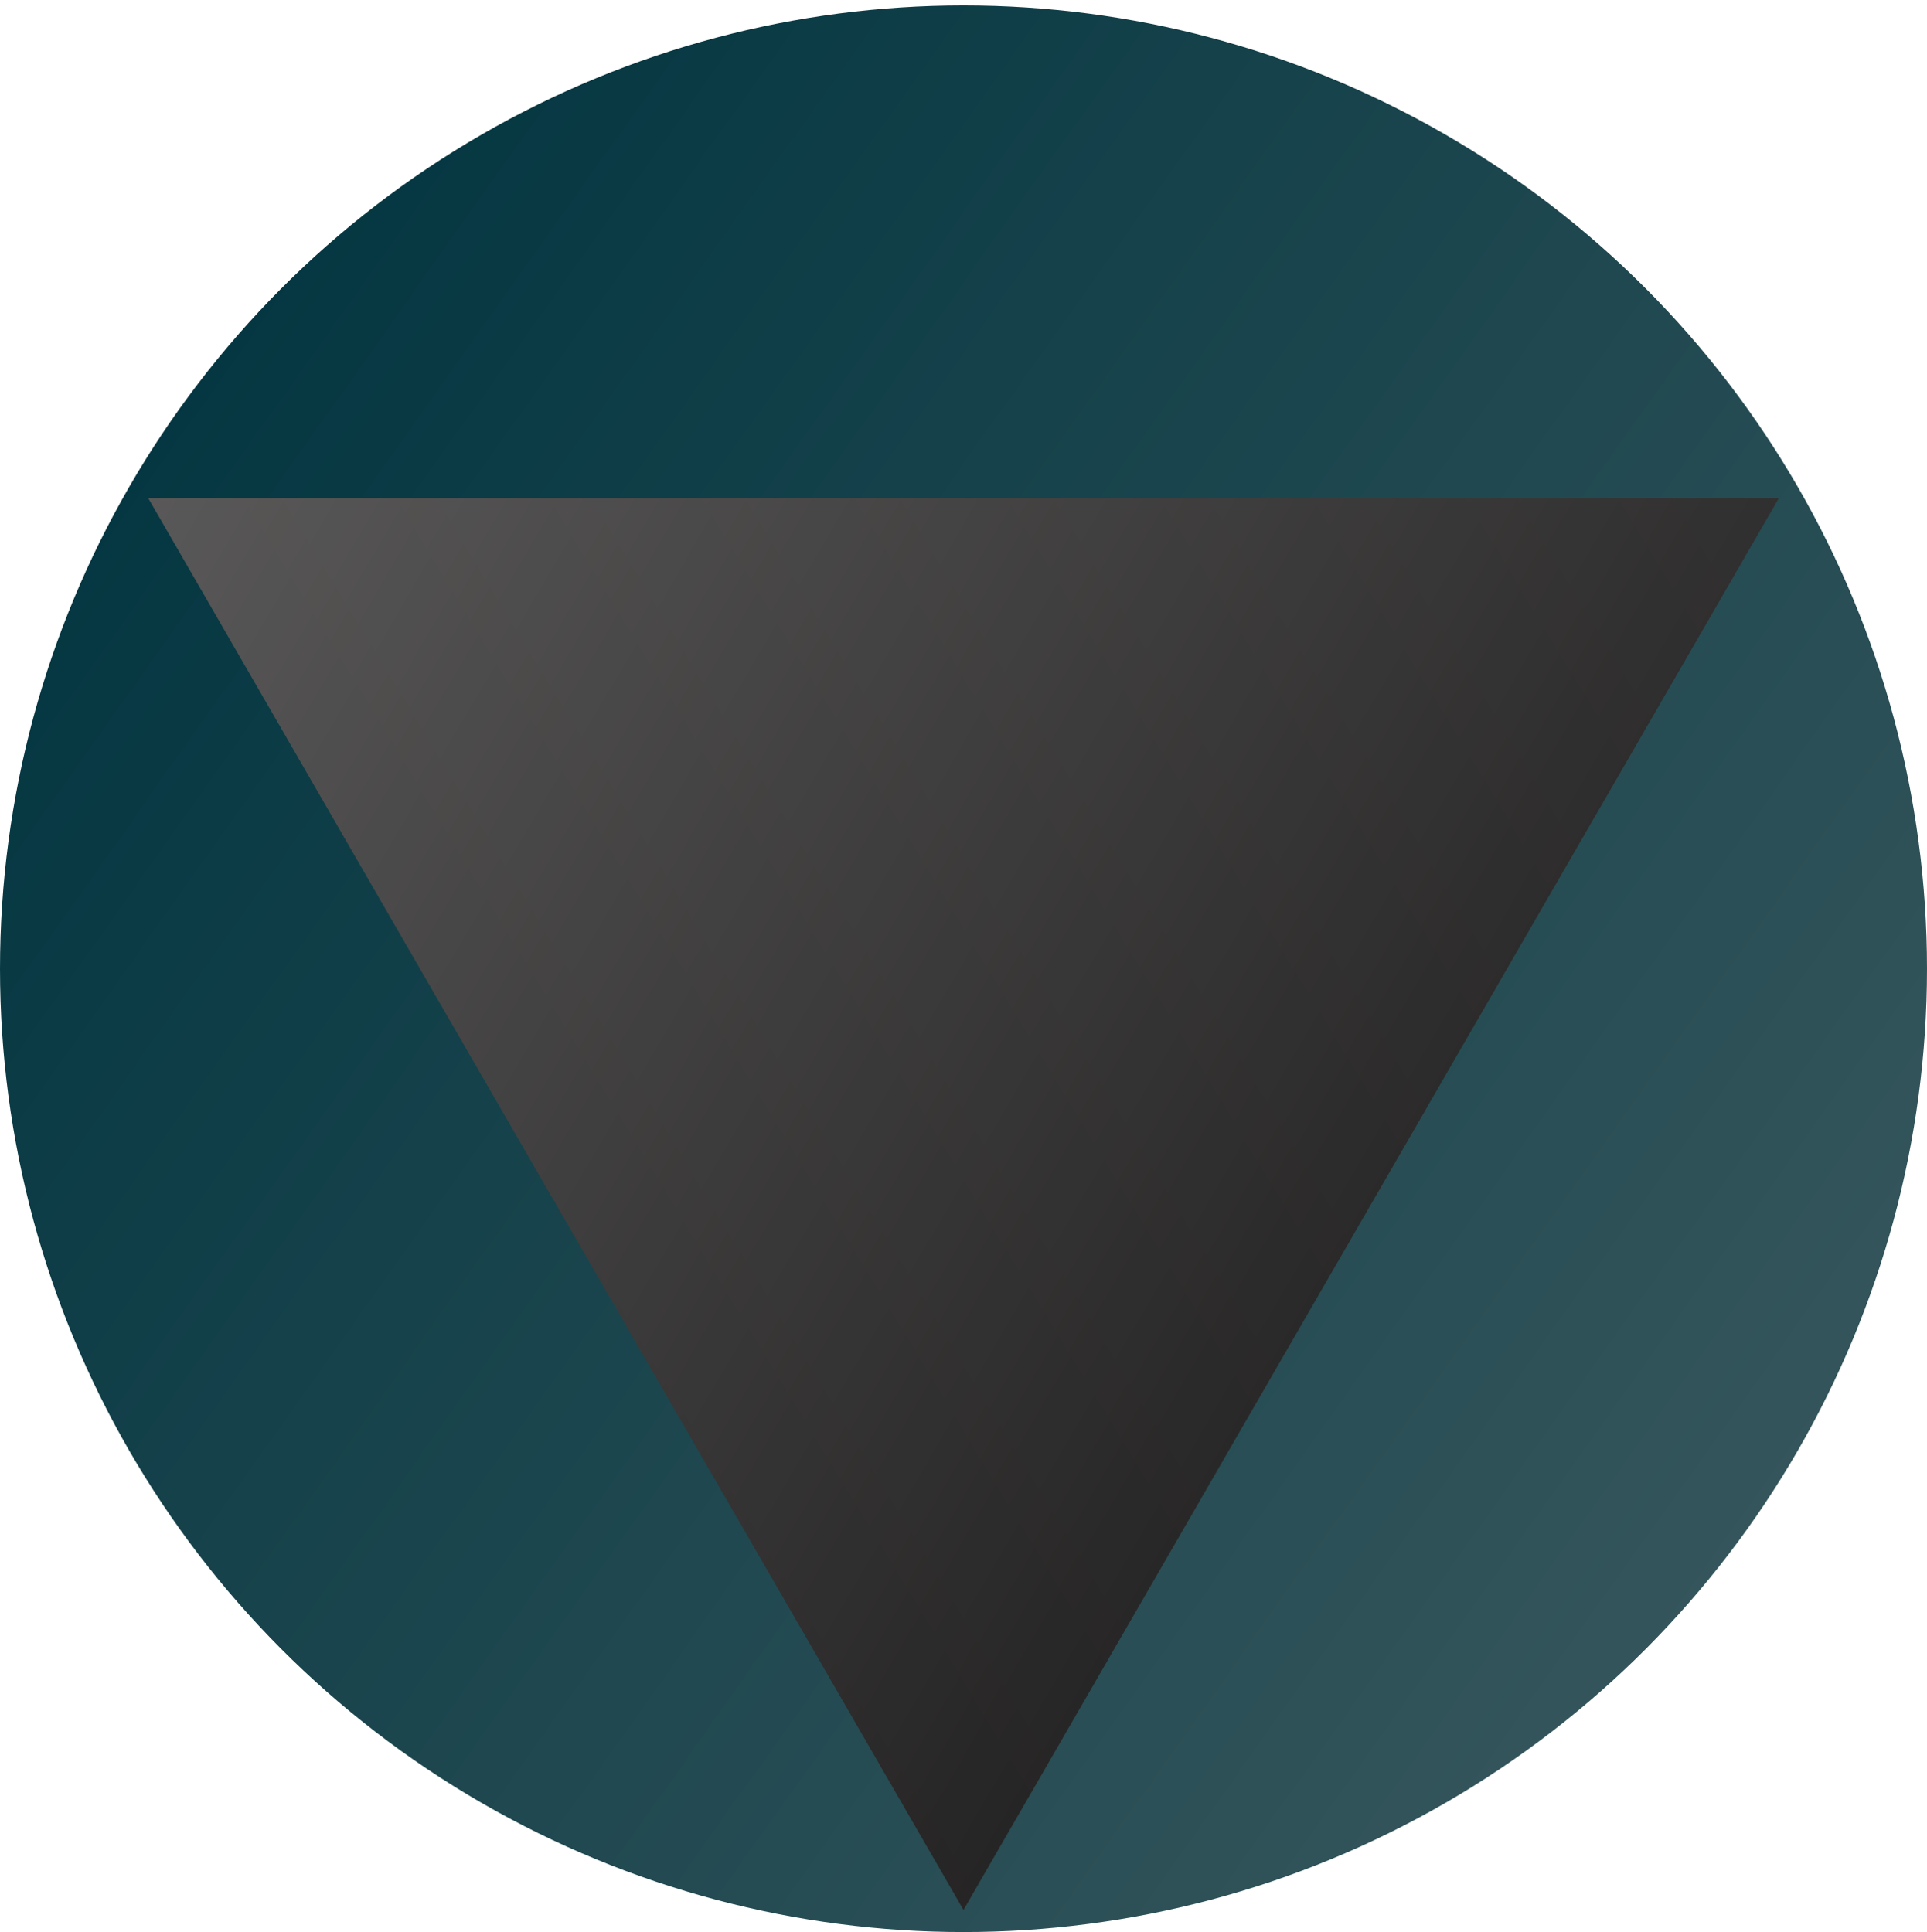 <svg width="353" height="354" viewBox="0 0 353 354" fill="none" xmlns="http://www.w3.org/2000/svg">
<circle cx="176.5" cy="177.497" r="176.5" fill="url(#paint0_linear_1_2)"/>
<path d="M176.5 349.939L27.16 91.276L325.84 91.276L176.5 349.939Z" fill="url(#paint1_linear_1_2)"/>
<path d="M176.5 349.939L27.16 91.276L325.84 91.276L176.5 349.939Z" fill="url(#paint2_linear_1_2)" fill-opacity="0.2"/>
<defs>
<linearGradient id="paint0_linear_1_2" x1="-4.41093e-06" y1="74.768" x2="322.664" y2="303.667" gradientUnits="userSpaceOnUse">
<stop stop-color="#013540"/>
<stop offset="1" stop-color="#36565C"/>
</linearGradient>
<linearGradient id="paint1_linear_1_2" x1="284.744" y1="244.374" x2="-30.336" y2="59.6" gradientUnits="userSpaceOnUse">
<stop stop-color="#1A1919"/>
<stop offset="1" stop-color="#757373"/>
<stop offset="1" stop-color="#767373"/>
</linearGradient>
<linearGradient id="paint2_linear_1_2" x1="33.783" y1="271.263" x2="405.398" y2="45.122" gradientUnits="userSpaceOnUse">
<stop stop-color="#1A1919"/>
<stop offset="1" stop-color="#757373"/>
</linearGradient>
</defs>
</svg>
